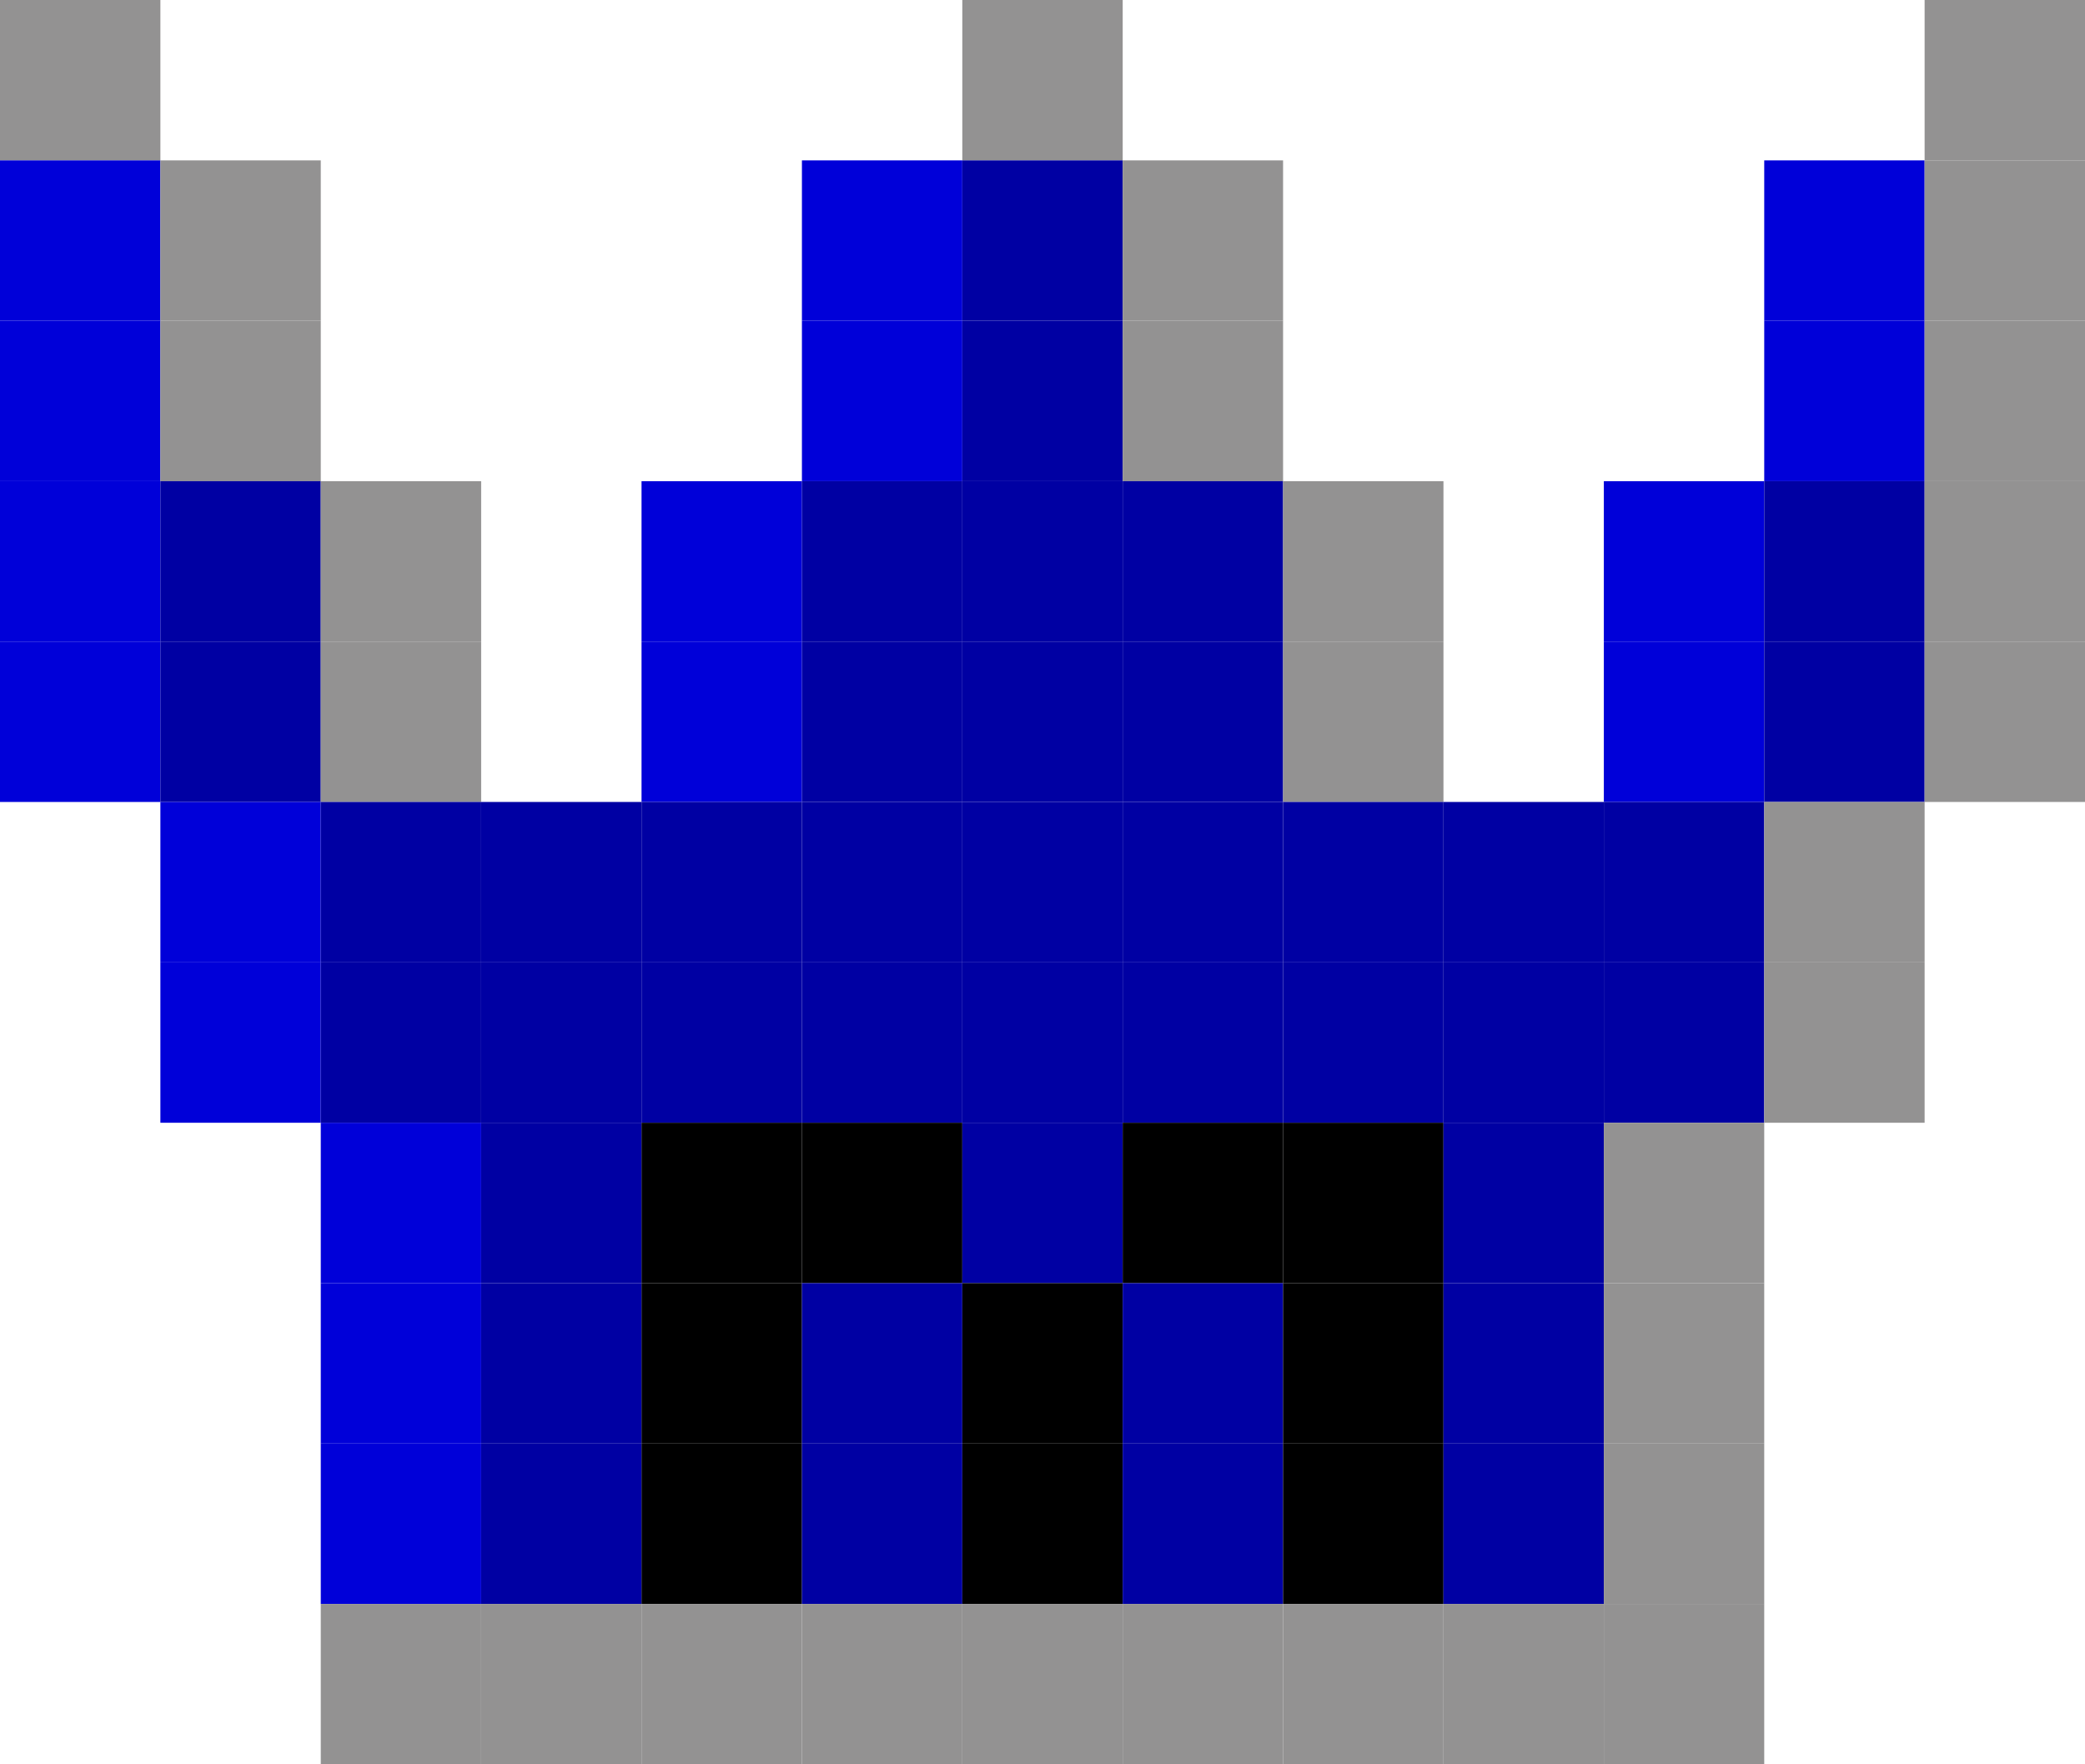 <?xml version="1.0" encoding="utf-8" ?>
<svg baseProfile="full" height="440px" version="1.1" width="520px" xmlns="http://www.w3.org/2000/svg" xmlns:ev="http://www.w3.org/2001/xml-events" xmlns:xlink="http://www.w3.org/1999/xlink"><defs /><rect fill="rgb(147,146,146)" height="40px" width="40px" x="0px" y="0px" /><rect fill="rgb(147,146,146)" height="40px" width="40px" x="240px" y="0px" /><rect fill="rgb(147,146,146)" height="40px" width="40px" x="480px" y="0px" /><rect fill="rgb(0,0,217)" height="40px" width="40px" x="0px" y="40px" /><rect fill="rgb(147,146,146)" height="40px" width="40px" x="40px" y="40px" /><rect fill="rgb(0,0,217)" height="40px" width="40px" x="200px" y="40px" /><rect fill="rgb(0,0,163)" height="40px" width="40px" x="240px" y="40px" /><rect fill="rgb(147,146,146)" height="40px" width="40px" x="280px" y="40px" /><rect fill="rgb(0,0,217)" height="40px" width="40px" x="440px" y="40px" /><rect fill="rgb(147,146,146)" height="40px" width="40px" x="480px" y="40px" /><rect fill="rgb(0,0,217)" height="40px" width="40px" x="0px" y="80px" /><rect fill="rgb(147,146,146)" height="40px" width="40px" x="40px" y="80px" /><rect fill="rgb(0,0,217)" height="40px" width="40px" x="200px" y="80px" /><rect fill="rgb(0,0,163)" height="40px" width="40px" x="240px" y="80px" /><rect fill="rgb(147,146,146)" height="40px" width="40px" x="280px" y="80px" /><rect fill="rgb(0,0,217)" height="40px" width="40px" x="440px" y="80px" /><rect fill="rgb(147,146,146)" height="40px" width="40px" x="480px" y="80px" /><rect fill="rgb(0,0,217)" height="40px" width="40px" x="0px" y="120px" /><rect fill="rgb(0,0,163)" height="40px" width="40px" x="40px" y="120px" /><rect fill="rgb(147,146,146)" height="40px" width="40px" x="80px" y="120px" /><rect fill="rgb(0,0,217)" height="40px" width="40px" x="160px" y="120px" /><rect fill="rgb(0,0,163)" height="40px" width="40px" x="200px" y="120px" /><rect fill="rgb(0,0,163)" height="40px" width="40px" x="240px" y="120px" /><rect fill="rgb(0,0,163)" height="40px" width="40px" x="280px" y="120px" /><rect fill="rgb(147,146,146)" height="40px" width="40px" x="320px" y="120px" /><rect fill="rgb(0,0,217)" height="40px" width="40px" x="400px" y="120px" /><rect fill="rgb(0,0,163)" height="40px" width="40px" x="440px" y="120px" /><rect fill="rgb(147,146,146)" height="40px" width="40px" x="480px" y="120px" /><rect fill="rgb(0,0,217)" height="40px" width="40px" x="0px" y="160px" /><rect fill="rgb(0,0,163)" height="40px" width="40px" x="40px" y="160px" /><rect fill="rgb(147,146,146)" height="40px" width="40px" x="80px" y="160px" /><rect fill="rgb(0,0,217)" height="40px" width="40px" x="160px" y="160px" /><rect fill="rgb(0,0,163)" height="40px" width="40px" x="200px" y="160px" /><rect fill="rgb(0,0,163)" height="40px" width="40px" x="240px" y="160px" /><rect fill="rgb(0,0,163)" height="40px" width="40px" x="280px" y="160px" /><rect fill="rgb(147,146,146)" height="40px" width="40px" x="320px" y="160px" /><rect fill="rgb(0,0,217)" height="40px" width="40px" x="400px" y="160px" /><rect fill="rgb(0,0,163)" height="40px" width="40px" x="440px" y="160px" /><rect fill="rgb(147,146,146)" height="40px" width="40px" x="480px" y="160px" /><rect fill="rgb(0,0,217)" height="40px" width="40px" x="40px" y="200px" /><rect fill="rgb(0,0,163)" height="40px" width="40px" x="80px" y="200px" /><rect fill="rgb(0,0,163)" height="40px" width="40px" x="120px" y="200px" /><rect fill="rgb(0,0,163)" height="40px" width="40px" x="160px" y="200px" /><rect fill="rgb(0,0,163)" height="40px" width="40px" x="200px" y="200px" /><rect fill="rgb(0,0,163)" height="40px" width="40px" x="240px" y="200px" /><rect fill="rgb(0,0,163)" height="40px" width="40px" x="280px" y="200px" /><rect fill="rgb(0,0,163)" height="40px" width="40px" x="320px" y="200px" /><rect fill="rgb(0,0,163)" height="40px" width="40px" x="360px" y="200px" /><rect fill="rgb(0,0,163)" height="40px" width="40px" x="400px" y="200px" /><rect fill="rgb(147,146,146)" height="40px" width="40px" x="440px" y="200px" /><rect fill="rgb(0,0,217)" height="40px" width="40px" x="40px" y="240px" /><rect fill="rgb(0,0,163)" height="40px" width="40px" x="80px" y="240px" /><rect fill="rgb(0,0,163)" height="40px" width="40px" x="120px" y="240px" /><rect fill="rgb(0,0,163)" height="40px" width="40px" x="160px" y="240px" /><rect fill="rgb(0,0,163)" height="40px" width="40px" x="200px" y="240px" /><rect fill="rgb(0,0,163)" height="40px" width="40px" x="240px" y="240px" /><rect fill="rgb(0,0,163)" height="40px" width="40px" x="280px" y="240px" /><rect fill="rgb(0,0,163)" height="40px" width="40px" x="320px" y="240px" /><rect fill="rgb(0,0,163)" height="40px" width="40px" x="360px" y="240px" /><rect fill="rgb(0,0,163)" height="40px" width="40px" x="400px" y="240px" /><rect fill="rgb(147,146,146)" height="40px" width="40px" x="440px" y="240px" /><rect fill="rgb(0,0,217)" height="40px" width="40px" x="80px" y="280px" /><rect fill="rgb(0,0,163)" height="40px" width="40px" x="120px" y="280px" /><rect fill="rgb(0,0,0)" height="40px" width="40px" x="160px" y="280px" /><rect fill="rgb(0,0,0)" height="40px" width="40px" x="200px" y="280px" /><rect fill="rgb(0,0,163)" height="40px" width="40px" x="240px" y="280px" /><rect fill="rgb(0,0,0)" height="40px" width="40px" x="280px" y="280px" /><rect fill="rgb(0,0,0)" height="40px" width="40px" x="320px" y="280px" /><rect fill="rgb(0,0,163)" height="40px" width="40px" x="360px" y="280px" /><rect fill="rgb(147,146,146)" height="40px" width="40px" x="400px" y="280px" /><rect fill="rgb(0,0,217)" height="40px" width="40px" x="80px" y="320px" /><rect fill="rgb(0,0,163)" height="40px" width="40px" x="120px" y="320px" /><rect fill="rgb(0,0,0)" height="40px" width="40px" x="160px" y="320px" /><rect fill="rgb(0,0,163)" height="40px" width="40px" x="200px" y="320px" /><rect fill="rgb(0,0,0)" height="40px" width="40px" x="240px" y="320px" /><rect fill="rgb(0,0,163)" height="40px" width="40px" x="280px" y="320px" /><rect fill="rgb(0,0,0)" height="40px" width="40px" x="320px" y="320px" /><rect fill="rgb(0,0,163)" height="40px" width="40px" x="360px" y="320px" /><rect fill="rgb(147,146,146)" height="40px" width="40px" x="400px" y="320px" /><rect fill="rgb(0,0,217)" height="40px" width="40px" x="80px" y="360px" /><rect fill="rgb(0,0,163)" height="40px" width="40px" x="120px" y="360px" /><rect fill="rgb(0,0,0)" height="40px" width="40px" x="160px" y="360px" /><rect fill="rgb(0,0,163)" height="40px" width="40px" x="200px" y="360px" /><rect fill="rgb(0,0,0)" height="40px" width="40px" x="240px" y="360px" /><rect fill="rgb(0,0,163)" height="40px" width="40px" x="280px" y="360px" /><rect fill="rgb(0,0,0)" height="40px" width="40px" x="320px" y="360px" /><rect fill="rgb(0,0,163)" height="40px" width="40px" x="360px" y="360px" /><rect fill="rgb(147,146,146)" height="40px" width="40px" x="400px" y="360px" /><rect fill="rgb(147,146,146)" height="40px" width="40px" x="80px" y="400px" /><rect fill="rgb(147,146,146)" height="40px" width="40px" x="120px" y="400px" /><rect fill="rgb(147,146,146)" height="40px" width="40px" x="160px" y="400px" /><rect fill="rgb(147,146,146)" height="40px" width="40px" x="200px" y="400px" /><rect fill="rgb(147,146,146)" height="40px" width="40px" x="240px" y="400px" /><rect fill="rgb(147,146,146)" height="40px" width="40px" x="280px" y="400px" /><rect fill="rgb(147,146,146)" height="40px" width="40px" x="320px" y="400px" /><rect fill="rgb(147,146,146)" height="40px" width="40px" x="360px" y="400px" /><rect fill="rgb(147,146,146)" height="40px" width="40px" x="400px" y="400px" /></svg>
